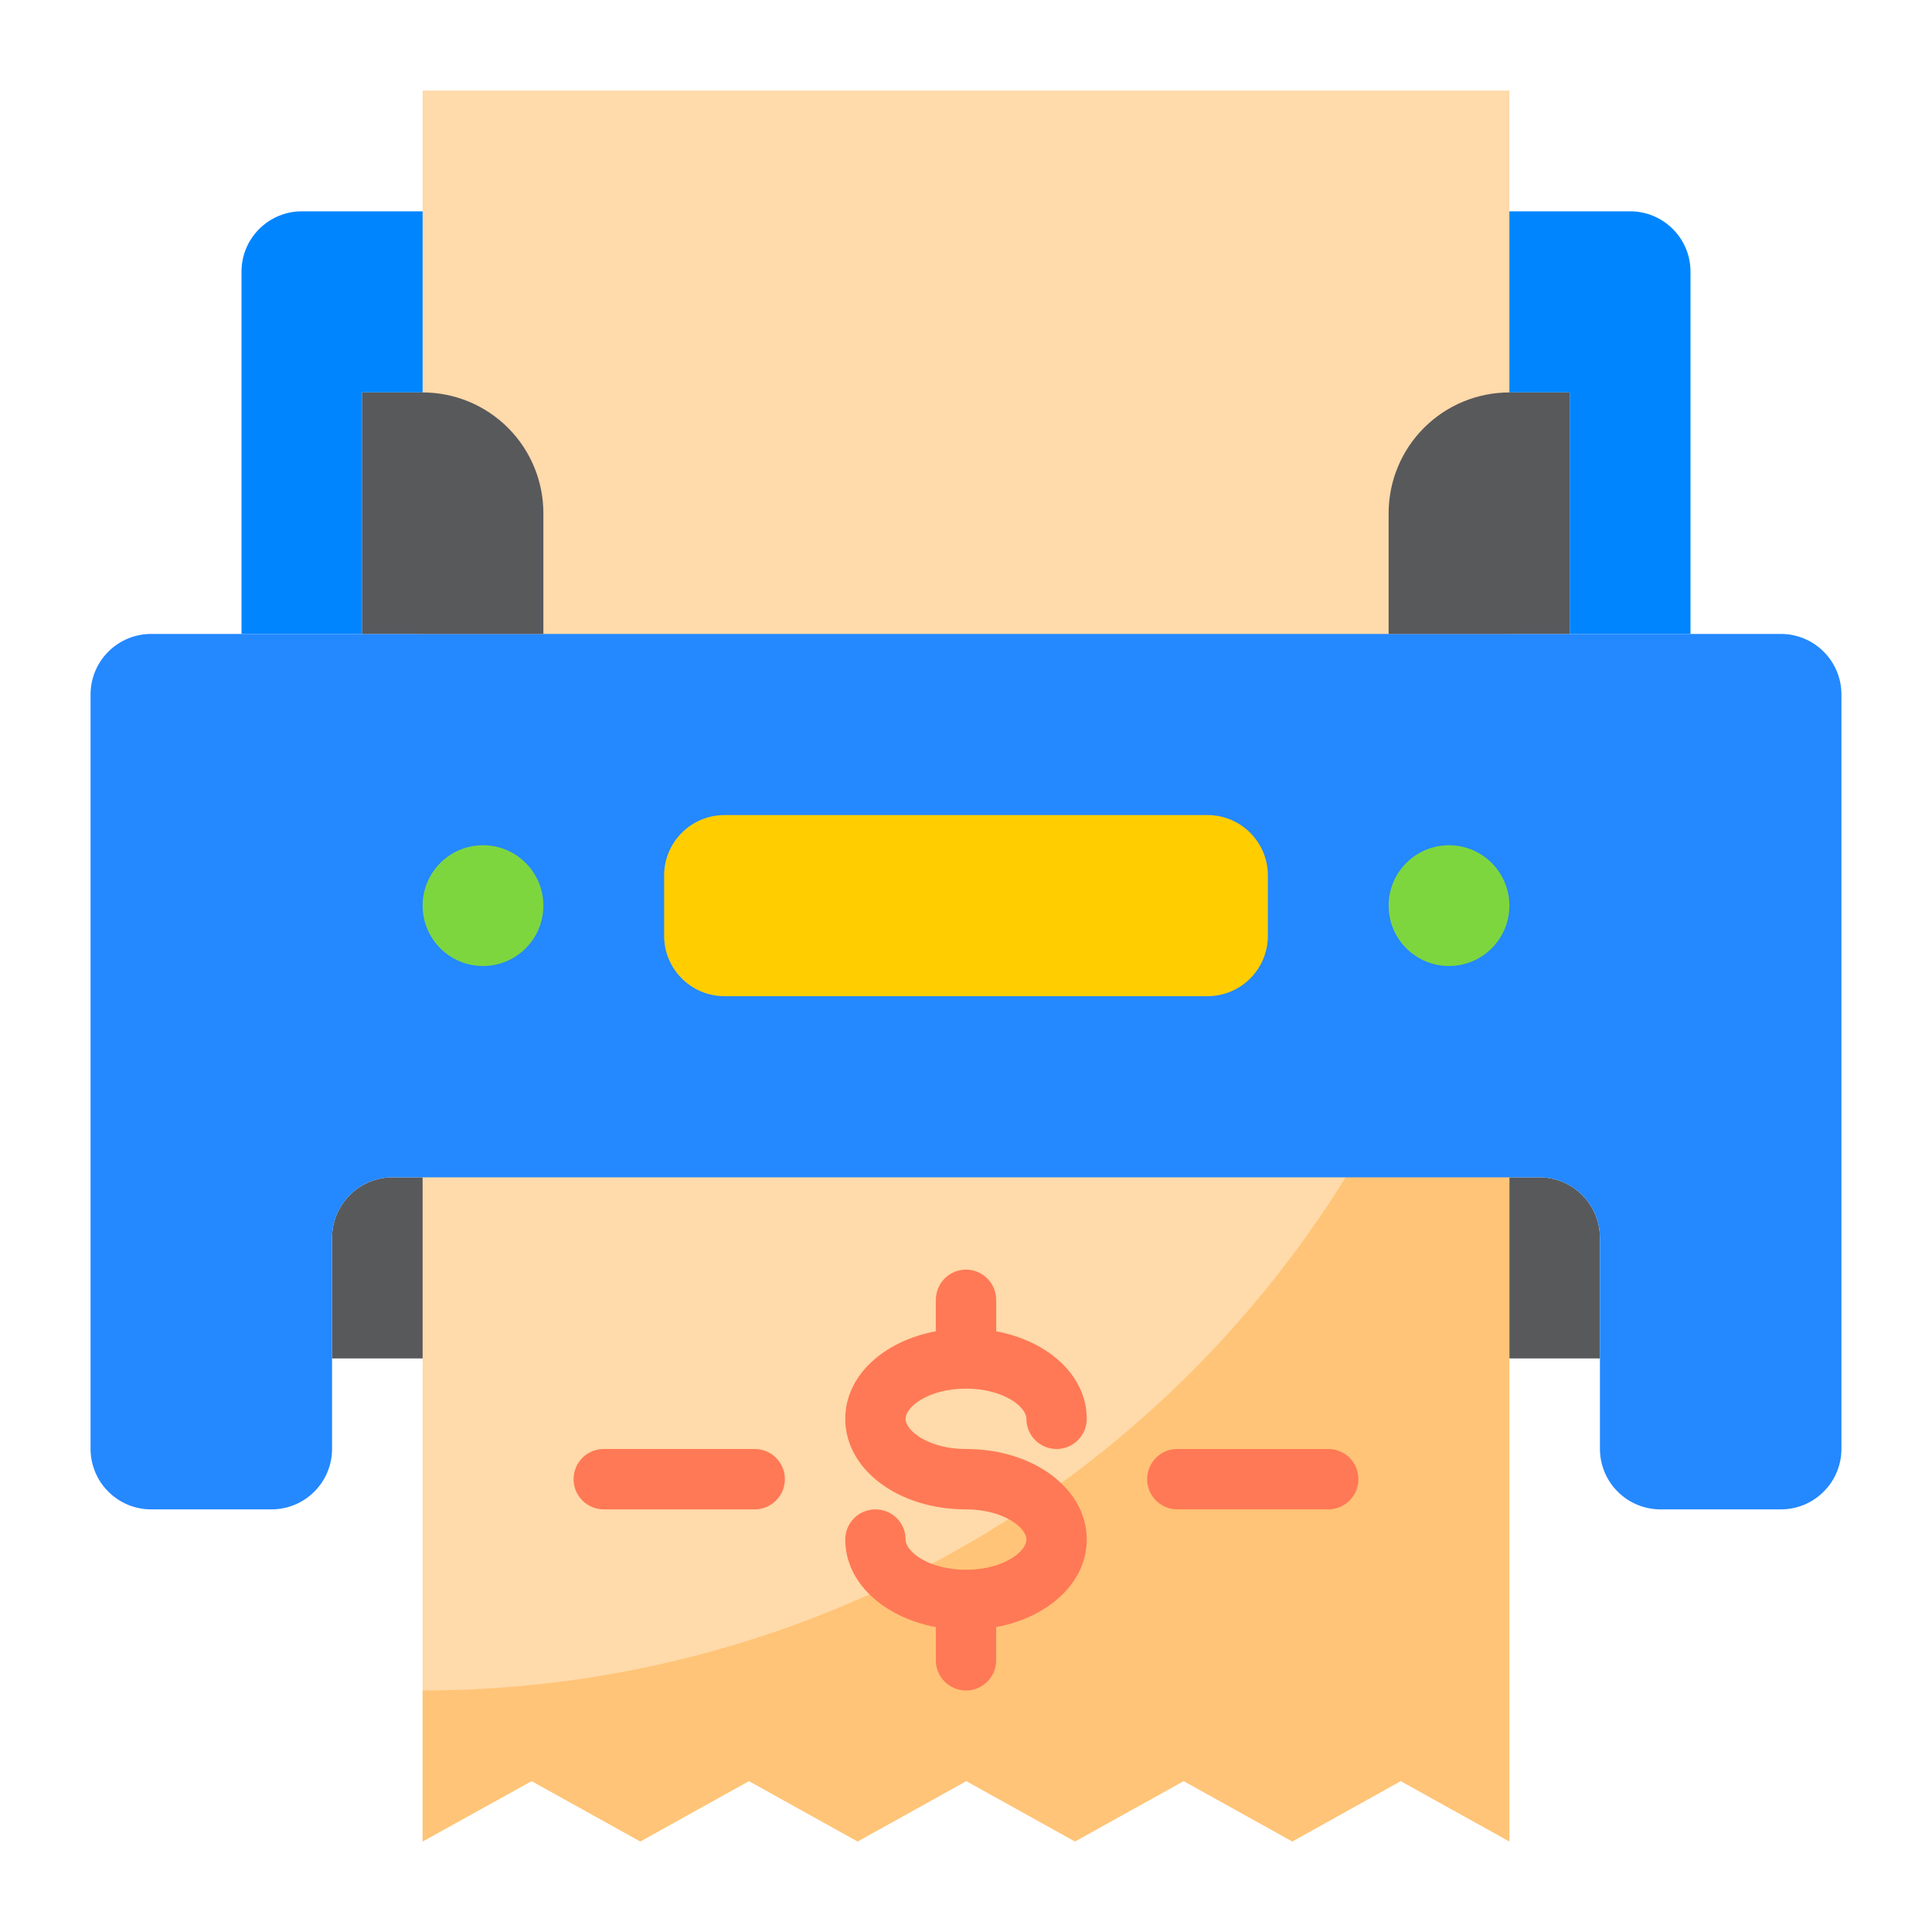 <svg width="32" height="32" viewBox="0 0 32 32" fill="none" xmlns="http://www.w3.org/2000/svg">
    <path
        d="M26.5 20.5V22.5H5.5V20.5C5.501 20.235 5.606 19.981 5.794 19.794C5.981 19.606 6.235 19.501 6.5 19.5H25.5C25.765 19.501 26.019 19.606 26.206 19.794C26.394 19.981 26.499 20.235 26.5 20.5Z"
        fill="#58595B" />
    <path
        d="M25 1.5V30.5L23.2 29.5L21.405 30.5L19.605 29.5L17.805 30.5L16.005 29.5L14.205 30.5L12.405 29.5L10.605 30.5L8.805 29.5L7 30.5V1.5H25Z"
        fill="#FFDAAA" />
    <path
        d="M7 28V30.5L8.805 29.5L10.605 30.5L12.405 29.5L14.205 30.5L16.005 29.5L17.805 30.5L19.605 29.5L21.405 30.5L23.2 29.5L25 30.5V10C25 14.774 23.104 19.352 19.728 22.728C16.352 26.104 11.774 28 7 28Z"
        fill="#FFC477" />
    <path
        d="M26 6.5V10.5H28V4.5C28 4.235 27.895 3.98 27.707 3.793C27.52 3.605 27.265 3.5 27 3.5H25V6.5H26ZM6 6.5H7V3.5H5C4.735 3.5 4.48 3.605 4.293 3.793C4.105 3.98 4 4.235 4 4.5V10.5H6V6.5Z"
        fill="#0085FF" />
    <path
        d="M8 16C7.802 16 7.609 15.941 7.444 15.832C7.28 15.722 7.152 15.565 7.076 15.383C7 15.2 6.981 14.999 7.019 14.805C7.058 14.611 7.153 14.433 7.293 14.293C7.433 14.153 7.611 14.058 7.805 14.019C7.999 13.981 8.2 14 8.383 14.076C8.565 14.152 8.722 14.28 8.831 14.444C8.941 14.609 9 14.802 9 15C9 15.265 8.895 15.52 8.707 15.707C8.52 15.895 8.265 16 8 16ZM21 15.5C21 15.765 20.895 16.02 20.707 16.207C20.52 16.395 20.265 16.5 20 16.5H12C11.735 16.5 11.48 16.395 11.293 16.207C11.105 16.02 11 15.765 11 15.5V14.5C11 14.235 11.105 13.98 11.293 13.793C11.48 13.605 11.735 13.5 12 13.5H20C20.265 13.5 20.52 13.605 20.707 13.793C20.895 13.98 21 14.235 21 14.5V15.5ZM24 16C23.802 16 23.609 15.941 23.444 15.832C23.28 15.722 23.152 15.565 23.076 15.383C23 15.2 22.981 14.999 23.019 14.805C23.058 14.611 23.153 14.433 23.293 14.293C23.433 14.153 23.611 14.058 23.805 14.019C23.999 13.981 24.2 14 24.383 14.076C24.565 14.152 24.722 14.28 24.831 14.444C24.941 14.609 25 14.802 25 15C25 15.265 24.895 15.52 24.707 15.707C24.52 15.895 24.265 16 24 16Z"
        fill="#9BC9FF" />
    <path
        d="M30.5 11.5V24C30.499 24.265 30.394 24.519 30.206 24.706C30.019 24.894 29.765 24.999 29.5 25H27.5C27.235 24.999 26.981 24.894 26.794 24.706C26.606 24.519 26.501 24.265 26.5 24V20.5C26.499 20.235 26.394 19.981 26.206 19.794C26.019 19.606 25.765 19.501 25.5 19.5H6.5C6.235 19.501 5.981 19.606 5.794 19.794C5.606 19.981 5.501 20.235 5.5 20.5V24C5.499 24.265 5.394 24.519 5.206 24.706C5.019 24.894 4.765 24.999 4.5 25H2.5C2.235 24.999 1.981 24.894 1.794 24.706C1.606 24.519 1.501 24.265 1.5 24V11.5C1.501 11.235 1.606 10.981 1.794 10.794C1.981 10.606 2.235 10.501 2.5 10.5H29.5C29.765 10.501 30.019 10.606 30.206 10.794C30.394 10.981 30.499 11.235 30.5 11.5Z"
        fill="#2488FF" />
    <path
        d="M25 6.5C24.47 6.5 23.961 6.711 23.586 7.086C23.211 7.461 23 7.97 23 8.5V10.5H26V6.5H25ZM7 6.5H6V10.5H9V8.5C9 7.97 8.789 7.461 8.414 7.086C8.039 6.711 7.53 6.5 7 6.5Z"
        fill="#58595B" />
    <path
        d="M20 13.5H12C11.448 13.5 11 13.948 11 14.5V15.5C11 16.052 11.448 16.5 12 16.5H20C20.552 16.5 21 16.052 21 15.5V14.5C21 13.948 20.552 13.5 20 13.5Z"
        fill="#FFCD00" />
    <path
        d="M24 16C24.552 16 25 15.552 25 15C25 14.448 24.552 14 24 14C23.448 14 23 14.448 23 15C23 15.552 23.448 16 24 16Z"
        fill="#7ED63E" />
    <path
        d="M8 16C8.552 16 9 15.552 9 15C9 14.448 8.552 14 8 14C7.448 14 7 14.448 7 15C7 15.552 7.448 16 8 16Z"
        fill="#7ED63E" />
    <path
        d="M16 23C16.61 23 17 23.296 17 23.5C17 23.632 17.053 23.76 17.146 23.853C17.24 23.947 17.367 24 17.5 24C17.633 24 17.76 23.947 17.854 23.853C17.947 23.76 18 23.632 18 23.5C18 22.789 17.37 22.214 16.5 22.05V21.529C16.5 21.397 16.447 21.27 16.354 21.176C16.26 21.082 16.133 21.029 16 21.029C15.867 21.029 15.74 21.082 15.646 21.176C15.553 21.27 15.5 21.397 15.5 21.529V22.05C14.63 22.213 14 22.788 14 23.5C14 24.341 14.879 25 16 25C16.61 25 17 25.296 17 25.5C17 25.704 16.61 26 16 26C15.389 26 15 25.704 15 25.5C15 25.367 14.947 25.24 14.854 25.146C14.76 25.052 14.633 25 14.5 25C14.367 25 14.24 25.052 14.146 25.146C14.053 25.24 14 25.367 14 25.5C14 26.21 14.63 26.785 15.5 26.95V27.5C15.5 27.632 15.553 27.76 15.646 27.853C15.74 27.947 15.867 28 16 28C16.133 28 16.26 27.947 16.354 27.853C16.447 27.76 16.5 27.632 16.5 27.5V26.95C17.37 26.786 18 26.211 18 25.5C18 24.659 17.122 24 16 24C15.389 24 15 23.704 15 23.5C15 23.296 15.389 23 16 23ZM22 24H19.5C19.367 24 19.24 24.052 19.146 24.146C19.053 24.24 19 24.367 19 24.5C19 24.632 19.053 24.76 19.146 24.853C19.24 24.947 19.367 25 19.5 25H22C22.133 25 22.26 24.947 22.354 24.853C22.447 24.76 22.5 24.632 22.5 24.5C22.5 24.367 22.447 24.24 22.354 24.146C22.26 24.052 22.133 24 22 24ZM12.5 24H10C9.867 24 9.74 24.052 9.646 24.146C9.553 24.24 9.5 24.367 9.5 24.5C9.5 24.632 9.553 24.76 9.646 24.853C9.74 24.947 9.867 25 10 25H12.5C12.633 25 12.76 24.947 12.854 24.853C12.947 24.76 13 24.632 13 24.5C13 24.367 12.947 24.24 12.854 24.146C12.76 24.052 12.633 24 12.5 24Z"
        fill="#FF7956" />
</svg>
